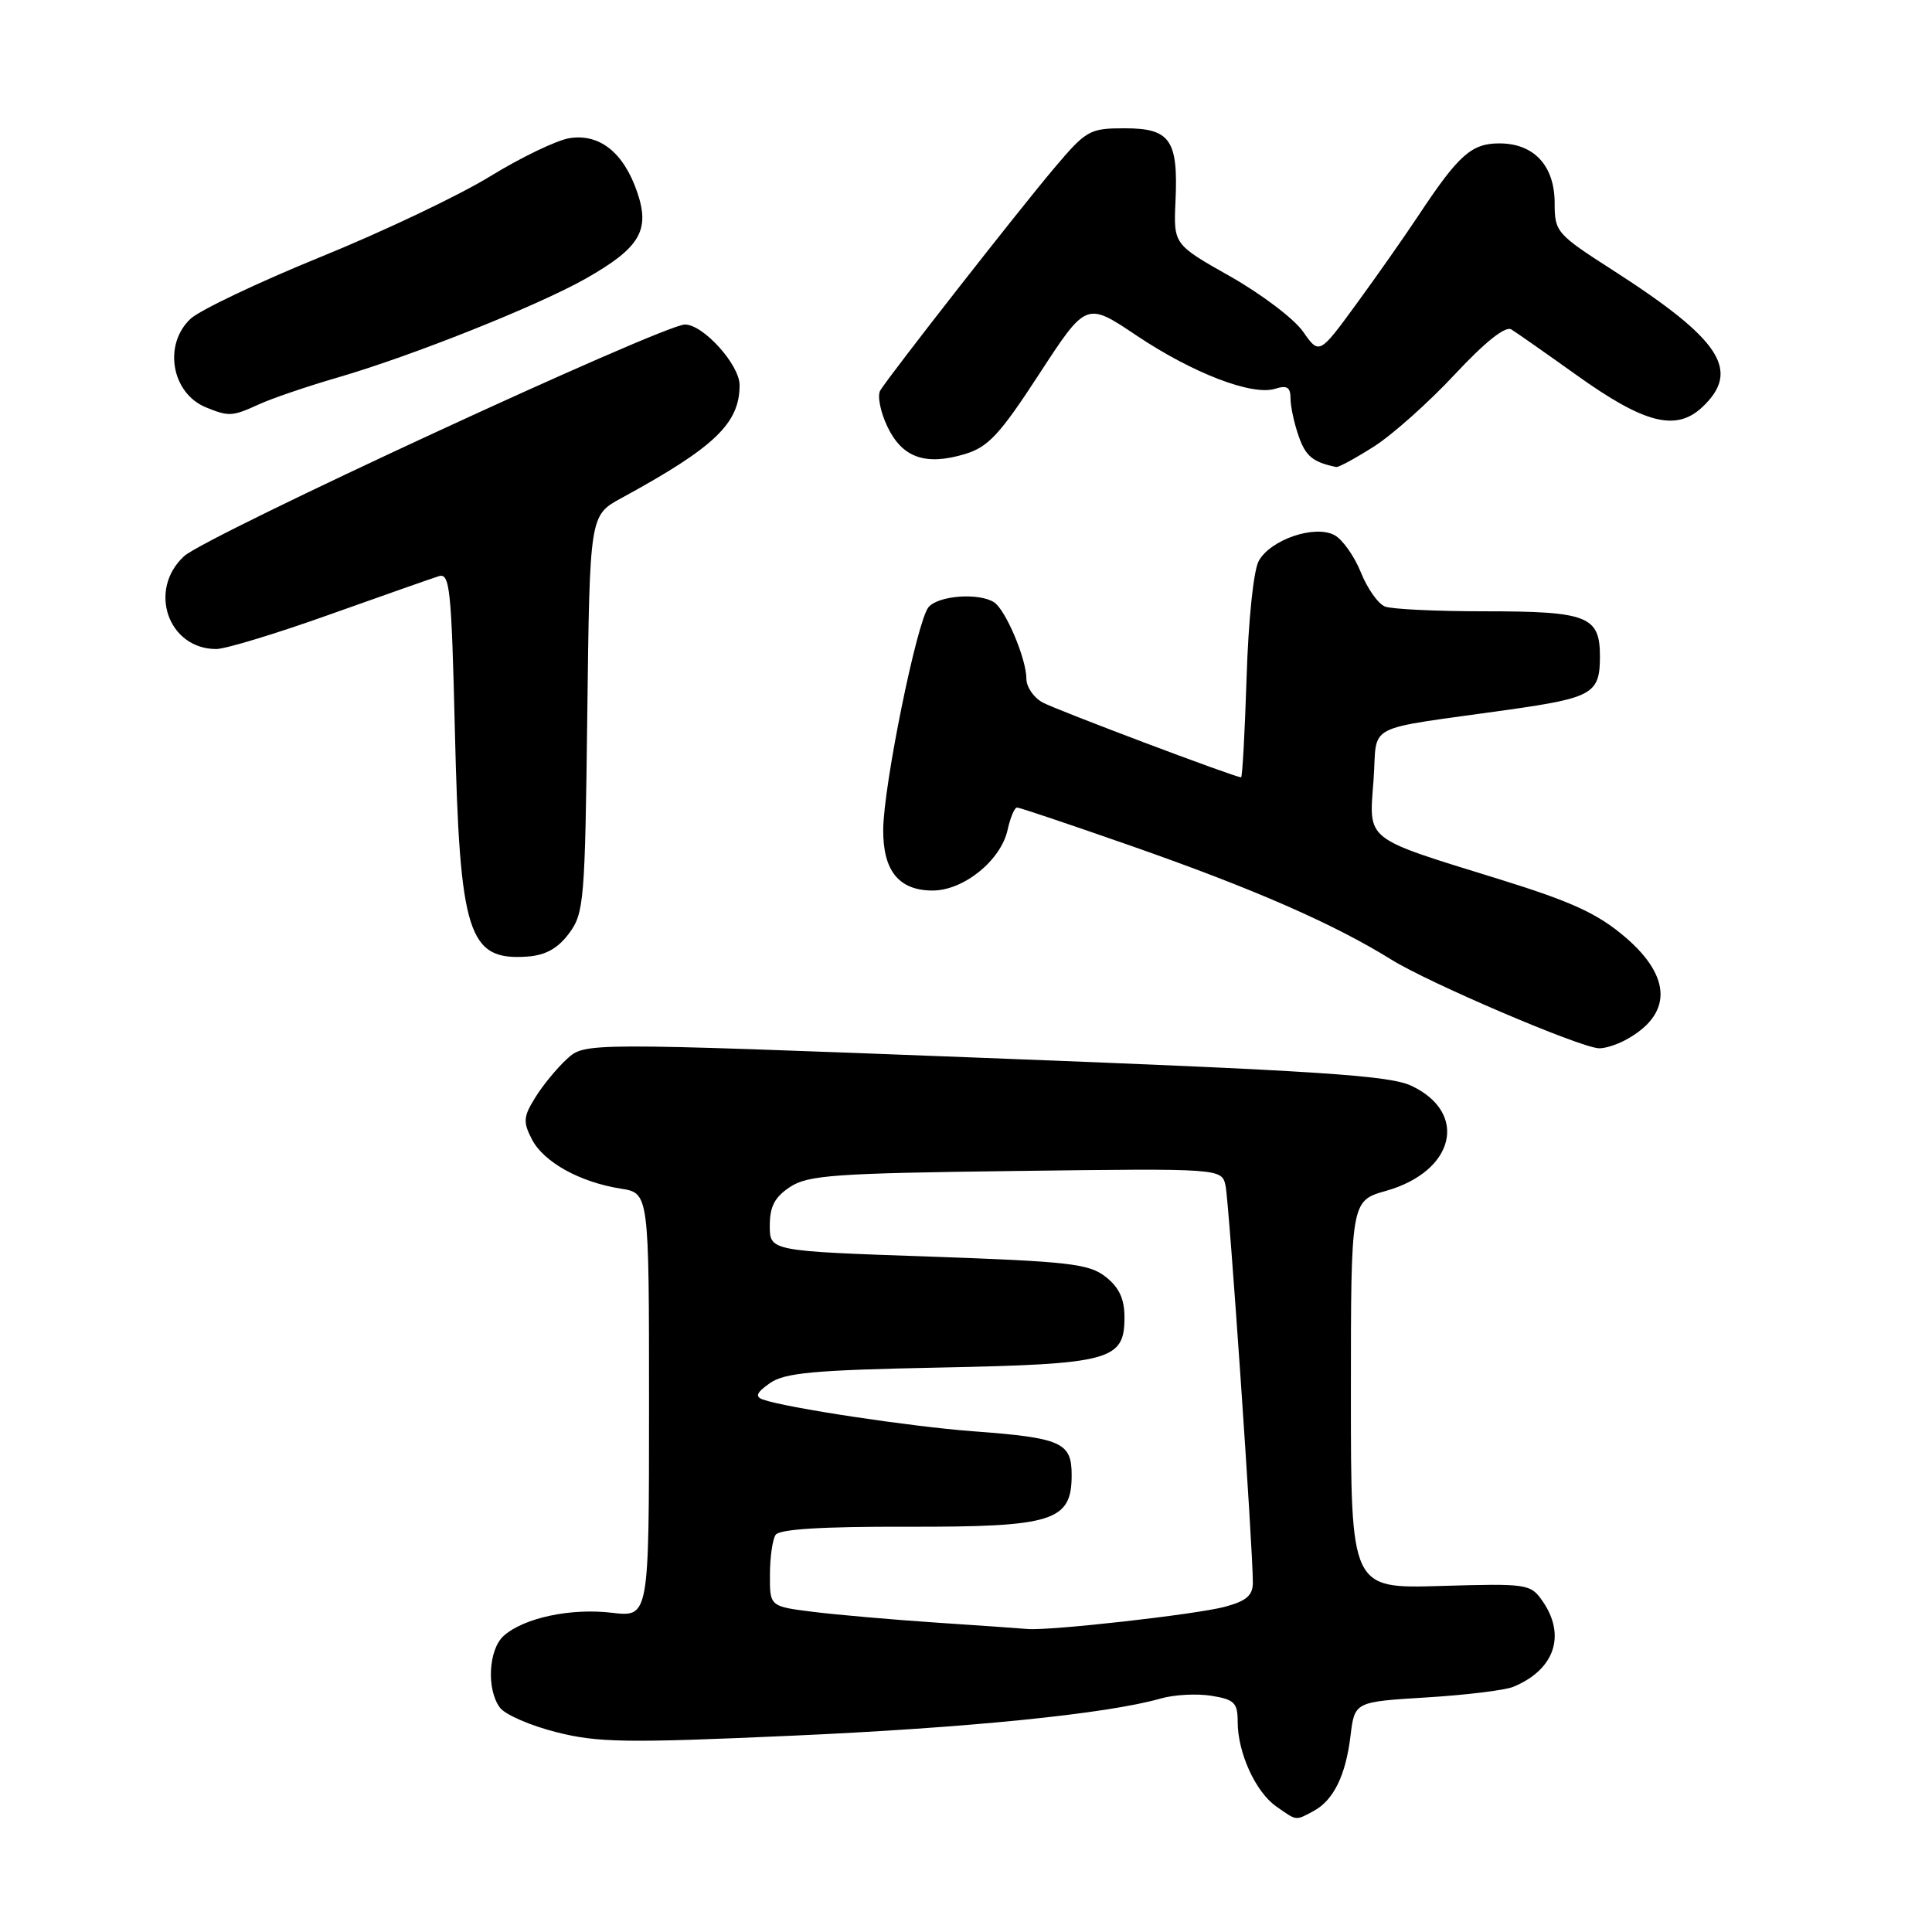 <?xml version="1.0" encoding="UTF-8" standalone="no"?>
<!DOCTYPE svg PUBLIC "-//W3C//DTD SVG 1.1//EN" "http://www.w3.org/Graphics/SVG/1.1/DTD/svg11.dtd" >
<svg xmlns="http://www.w3.org/2000/svg" xmlns:xlink="http://www.w3.org/1999/xlink" version="1.1" viewBox="0 0 256 256">
 <g >
 <path fill="currentColor"
d=" M 174.04 239.98 C 176.70 238.55 178.31 235.28 178.95 230.00 C 179.50 225.50 179.50 225.50 189.00 224.92 C 194.22 224.60 199.40 223.97 200.50 223.52 C 206.00 221.26 207.56 216.67 204.37 212.12 C 202.80 209.87 202.35 209.81 190.87 210.15 C 179.00 210.50 179.00 210.50 179.00 184.81 C 179.00 159.12 179.00 159.12 183.64 157.80 C 192.77 155.23 194.64 147.45 186.99 143.86 C 184.09 142.50 174.52 141.87 130.50 140.18 C 77.50 138.14 77.50 138.14 75.12 140.32 C 73.81 141.52 71.92 143.81 70.93 145.42 C 69.34 147.97 69.29 148.66 70.48 150.97 C 72.05 153.99 76.82 156.64 82.25 157.50 C 86.00 158.09 86.00 158.09 86.00 186.18 C 86.00 214.28 86.00 214.28 81.08 213.70 C 75.63 213.05 69.43 214.37 66.75 216.75 C 64.72 218.56 64.44 223.87 66.25 226.28 C 66.94 227.20 70.30 228.66 73.72 229.52 C 79.18 230.91 83.00 230.97 104.72 230.00 C 128.23 228.96 146.69 227.10 153.81 225.06 C 155.58 224.55 158.60 224.39 160.52 224.70 C 163.56 225.19 164.00 225.62 164.00 228.16 C 164.00 232.25 166.37 237.45 169.12 239.37 C 171.87 241.30 171.63 241.27 174.04 239.98 Z  M 215.32 137.84 C 221.58 134.50 221.60 129.53 215.38 124.20 C 211.68 121.04 208.32 119.50 198.63 116.49 C 180.59 110.90 181.40 111.54 182.00 103.37 C 182.57 95.63 180.28 96.82 199.98 94.03 C 211.02 92.46 212.00 91.89 212.00 87.00 C 212.00 81.63 210.39 81.00 196.65 81.00 C 190.33 81.00 184.42 80.72 183.52 80.37 C 182.62 80.02 181.18 77.99 180.32 75.84 C 179.46 73.70 177.89 71.48 176.83 70.91 C 174.21 69.50 168.35 71.50 166.79 74.33 C 166.10 75.57 165.42 82.15 165.18 89.75 C 164.95 97.04 164.62 103.00 164.45 103.00 C 163.64 103.00 140.10 94.12 138.17 93.09 C 136.98 92.45 136.00 91.03 136.00 89.93 C 136.00 87.29 133.24 80.77 131.71 79.80 C 129.68 78.51 124.32 78.91 123.03 80.46 C 121.50 82.30 117.08 104.03 117.03 109.92 C 116.99 115.39 119.11 118.00 123.58 118.00 C 127.69 118.00 132.62 114.01 133.51 109.97 C 133.87 108.34 134.43 107.00 134.76 107.00 C 135.10 107.00 141.92 109.30 149.93 112.10 C 166.13 117.77 176.71 122.40 184.39 127.17 C 189.32 130.24 209.13 138.71 211.82 138.90 C 212.54 138.96 214.11 138.48 215.32 137.84 Z  M 75.40 123.68 C 77.39 121.01 77.52 119.44 77.82 94.57 C 78.14 68.29 78.14 68.29 82.32 66.01 C 94.69 59.27 98.00 56.11 98.00 51.03 C 98.00 48.33 93.19 43.00 90.76 43.00 C 87.87 43.00 27.30 71.02 24.39 73.70 C 19.55 78.16 22.27 86.00 28.66 86.00 C 29.87 86.00 36.63 83.95 43.68 81.43 C 50.73 78.92 57.24 76.63 58.14 76.35 C 59.60 75.88 59.82 77.96 60.27 96.66 C 60.92 123.88 62.02 127.31 69.90 126.75 C 72.30 126.57 73.92 125.67 75.40 123.68 Z  M 182.05 59.17 C 184.50 57.61 189.32 53.31 192.76 49.62 C 196.80 45.29 199.47 43.17 200.26 43.65 C 200.94 44.07 204.81 46.78 208.87 49.68 C 217.89 56.14 222.08 57.21 225.56 53.95 C 230.71 49.10 228.05 45.02 213.75 35.83 C 206.24 31.01 206.00 30.73 206.00 26.93 C 206.00 21.96 203.27 19.00 198.67 19.00 C 194.98 19.00 193.27 20.53 187.99 28.50 C 186.17 31.25 182.46 36.54 179.75 40.25 C 174.81 47.01 174.81 47.01 172.65 43.93 C 171.47 42.24 167.12 38.95 163.00 36.62 C 155.50 32.38 155.50 32.38 155.76 26.65 C 156.13 18.54 155.06 17.00 149.04 17.00 C 144.38 17.00 143.95 17.24 139.71 22.25 C 134.88 27.97 117.85 49.74 116.64 51.74 C 116.23 52.42 116.65 54.56 117.57 56.50 C 119.53 60.64 122.60 61.74 127.84 60.17 C 130.94 59.24 132.46 57.61 137.72 49.53 C 143.94 39.99 143.94 39.99 150.60 44.46 C 158.05 49.45 165.93 52.48 168.98 51.51 C 170.53 51.02 171.00 51.31 171.00 52.78 C 171.00 53.84 171.48 56.09 172.08 57.79 C 173.00 60.45 173.96 61.24 177.05 61.88 C 177.36 61.95 179.61 60.72 182.05 59.17 Z  M 34.35 53.56 C 36.08 52.77 40.76 51.18 44.75 50.02 C 54.58 47.17 71.36 40.47 77.64 36.90 C 84.80 32.83 86.17 30.53 84.43 25.45 C 82.63 20.20 79.44 17.67 75.45 18.31 C 73.74 18.59 69.01 20.87 64.92 23.38 C 60.84 25.89 50.75 30.69 42.50 34.04 C 34.25 37.40 26.49 41.09 25.25 42.24 C 21.59 45.67 22.73 52.14 27.32 53.99 C 30.35 55.22 30.78 55.19 34.35 53.56 Z  M 124.00 215.00 C 118.22 214.61 110.91 213.97 107.75 213.58 C 102.00 212.86 102.00 212.86 102.02 208.68 C 102.02 206.38 102.36 204.00 102.77 203.38 C 103.26 202.62 108.93 202.27 120.17 202.30 C 139.58 202.34 142.00 201.58 142.00 195.45 C 142.00 191.12 140.66 190.52 128.92 189.65 C 120.72 189.04 104.07 186.53 101.08 185.44 C 100.01 185.06 100.24 184.52 102.02 183.27 C 103.98 181.90 107.84 181.54 124.44 181.21 C 147.19 180.75 149.00 180.26 149.00 174.55 C 149.00 172.11 148.29 170.59 146.51 169.19 C 144.30 167.45 141.69 167.15 123.01 166.50 C 102.00 165.77 102.00 165.77 102.00 162.41 C 102.00 159.86 102.65 158.62 104.70 157.27 C 107.09 155.71 110.62 155.46 134.66 155.16 C 161.91 154.81 161.91 154.81 162.40 157.16 C 162.87 159.46 166.03 205.39 166.01 209.71 C 166.00 211.42 165.15 212.15 162.25 212.92 C 158.37 213.94 139.04 216.11 136.14 215.85 C 135.24 215.77 129.78 215.38 124.00 215.00 Z "/>
</g>
</svg>